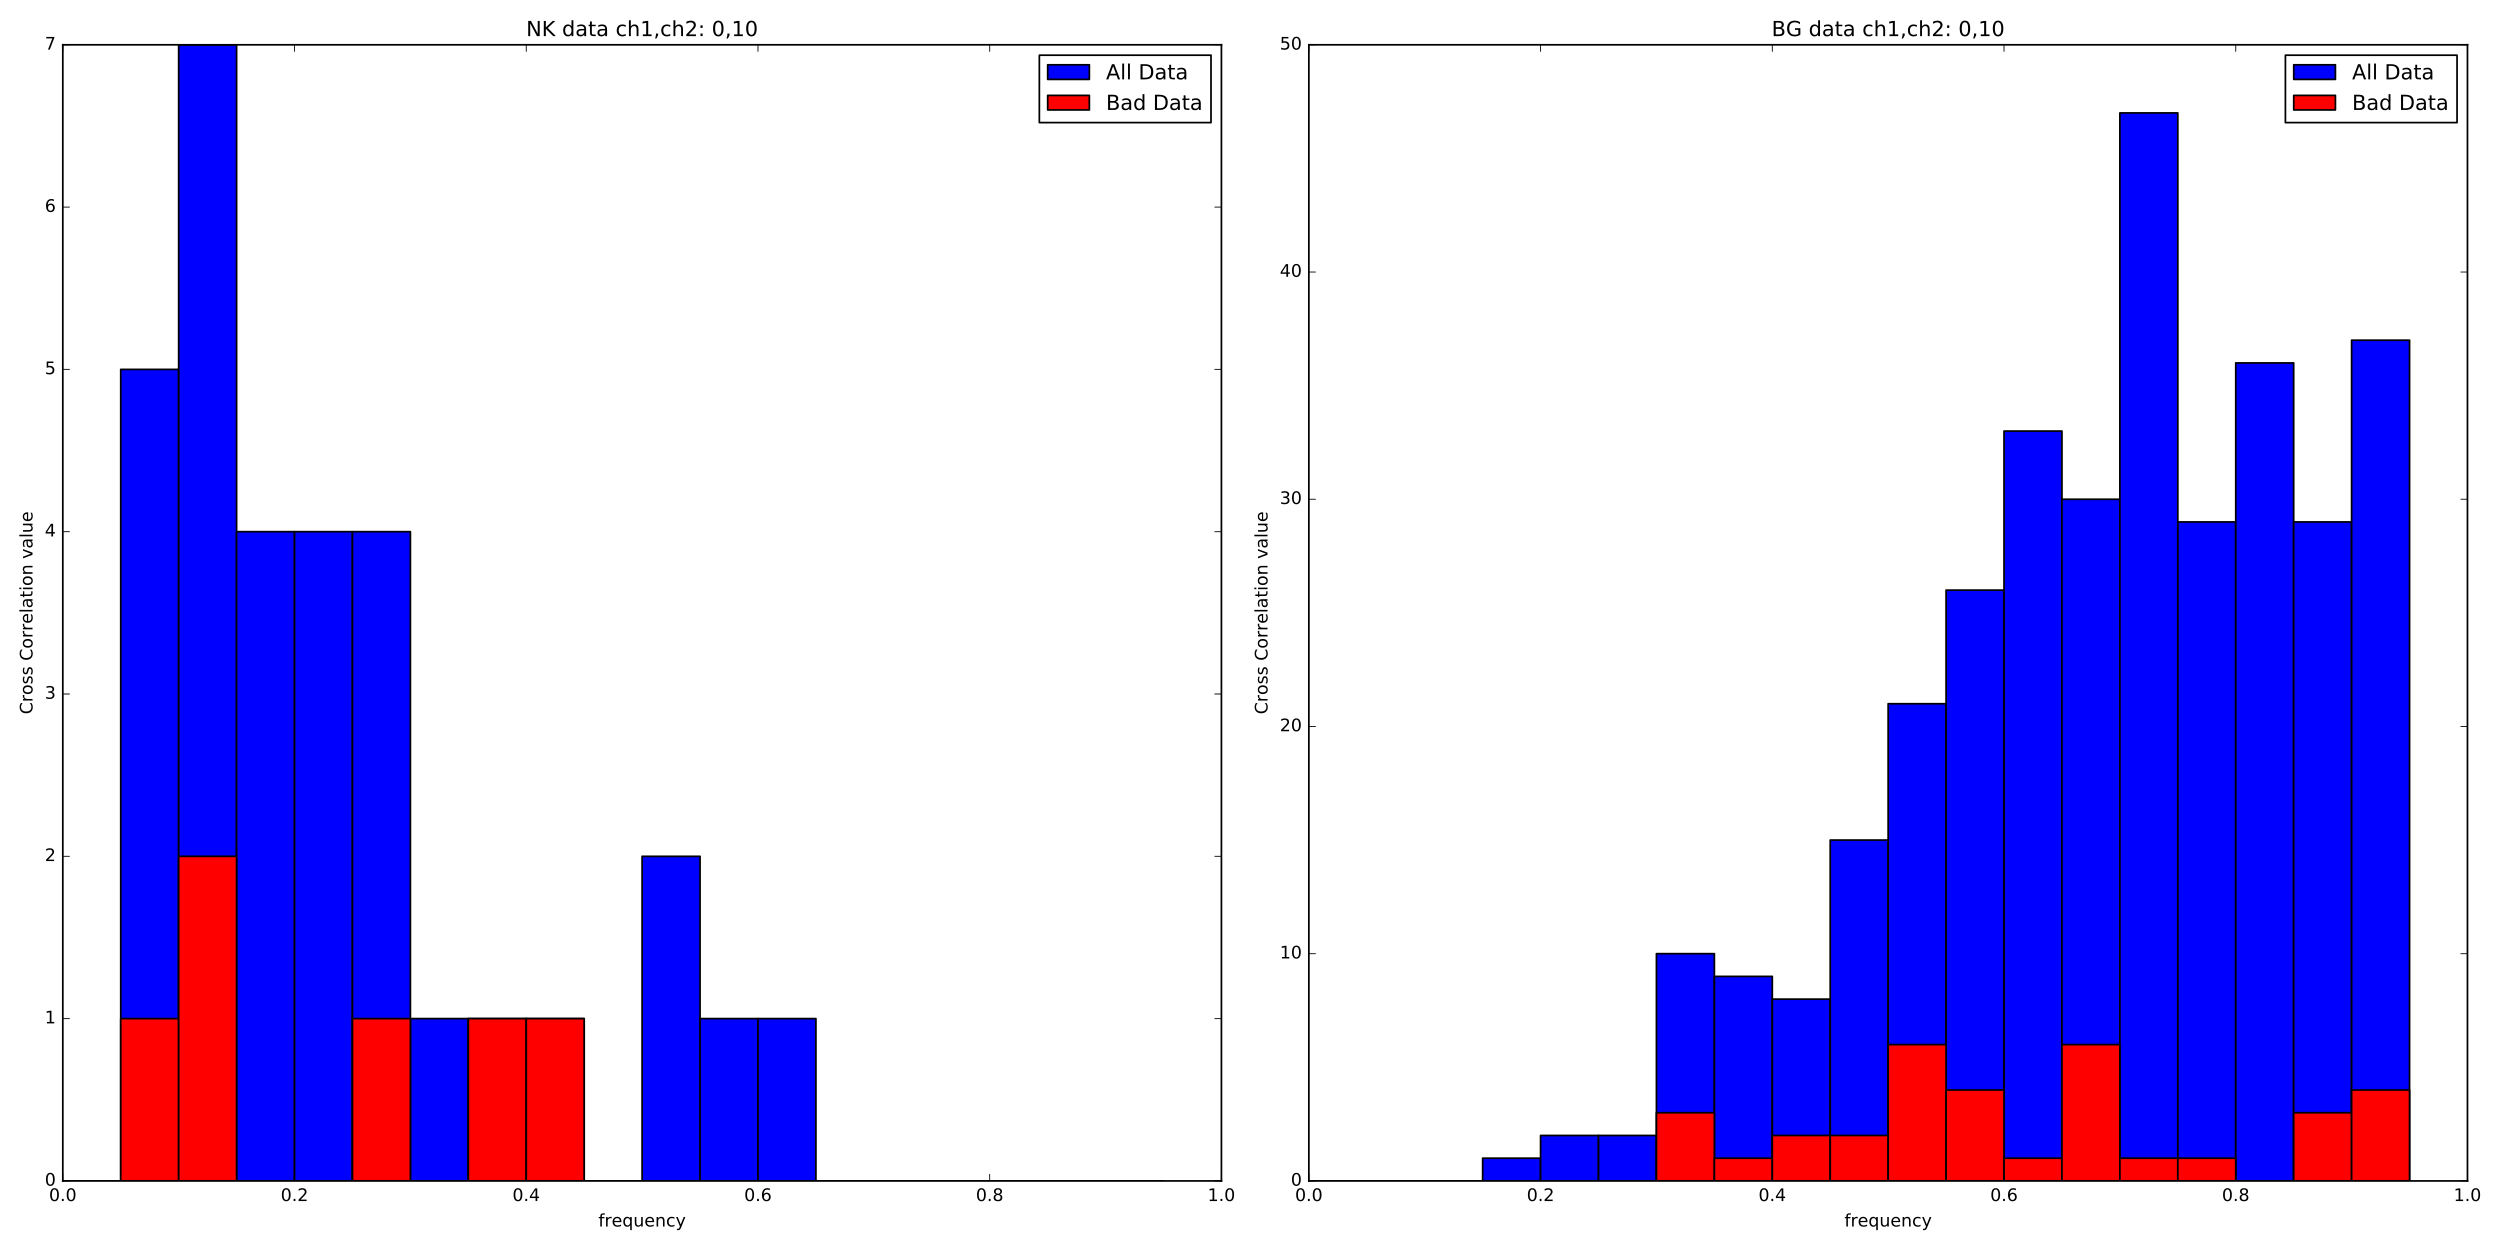 <?xml version="1.0" encoding="utf-8" standalone="no"?>
<!DOCTYPE svg PUBLIC "-//W3C//DTD SVG 1.1//EN"
  "http://www.w3.org/Graphics/SVG/1.1/DTD/svg11.dtd">
<!-- Created with matplotlib (http://matplotlib.org/) -->
<svg height="720pt" version="1.1" viewBox="0 0 1440 720" width="1440pt" xmlns="http://www.w3.org/2000/svg" xmlns:xlink="http://www.w3.org/1999/xlink">
 <defs>
  <style type="text/css">
*{stroke-linecap:butt;stroke-linejoin:round;stroke-miterlimit:100000;}
  </style>
 </defs>
 <g id="figure_1">
  <g id="patch_1">
   <path d="M 0 720 
L 1440 720 
L 1440 0 
L 0 0 
z
" style="fill:#ffffff;"/>
  </g>
  <g id="axes_1">
   <g id="patch_2">
    <path d="M 36.175 680.2 
L 703.538 680.2 
L 703.538 25.8 
L 36.175 25.8 
z
" style="fill:#ffffff;"/>
   </g>
   <g id="patch_3">
    <path clip-path="url(#pe48b3e0bc4)" d="M 36.175 680.2 
L 69.543 680.2 
L 69.543 680.2 
L 36.175 680.2 
z
" style="fill:#0000ff;stroke:#000000;stroke-linejoin:miter;"/>
   </g>
   <g id="patch_4">
    <path clip-path="url(#pe48b3e0bc4)" d="M 69.543 680.2 
L 102.911 680.2 
L 102.911 212.771 
L 69.543 212.771 
z
" style="fill:#0000ff;stroke:#000000;stroke-linejoin:miter;"/>
   </g>
   <g id="patch_5">
    <path clip-path="url(#pe48b3e0bc4)" d="M 102.911 680.2 
L 136.279 680.2 
L 136.279 25.8 
L 102.911 25.8 
z
" style="fill:#0000ff;stroke:#000000;stroke-linejoin:miter;"/>
   </g>
   <g id="patch_6">
    <path clip-path="url(#pe48b3e0bc4)" d="M 136.279 680.2 
L 169.648 680.2 
L 169.648 306.257 
L 136.279 306.257 
z
" style="fill:#0000ff;stroke:#000000;stroke-linejoin:miter;"/>
   </g>
   <g id="patch_7">
    <path clip-path="url(#pe48b3e0bc4)" d="M 169.648 680.2 
L 203.016 680.2 
L 203.016 306.257 
L 169.648 306.257 
z
" style="fill:#0000ff;stroke:#000000;stroke-linejoin:miter;"/>
   </g>
   <g id="patch_8">
    <path clip-path="url(#pe48b3e0bc4)" d="M 203.016 680.2 
L 236.384 680.2 
L 236.384 306.257 
L 203.016 306.257 
z
" style="fill:#0000ff;stroke:#000000;stroke-linejoin:miter;"/>
   </g>
   <g id="patch_9">
    <path clip-path="url(#pe48b3e0bc4)" d="M 236.384 680.2 
L 269.752 680.2 
L 269.752 586.714 
L 236.384 586.714 
z
" style="fill:#0000ff;stroke:#000000;stroke-linejoin:miter;"/>
   </g>
   <g id="patch_10">
    <path clip-path="url(#pe48b3e0bc4)" d="M 269.752 680.2 
L 303.12 680.2 
L 303.12 586.714 
L 269.752 586.714 
z
" style="fill:#0000ff;stroke:#000000;stroke-linejoin:miter;"/>
   </g>
   <g id="patch_11">
    <path clip-path="url(#pe48b3e0bc4)" d="M 303.12 680.2 
L 336.488 680.2 
L 336.488 586.714 
L 303.12 586.714 
z
" style="fill:#0000ff;stroke:#000000;stroke-linejoin:miter;"/>
   </g>
   <g id="patch_12">
    <path clip-path="url(#pe48b3e0bc4)" d="M 336.488 680.2 
L 369.856 680.2 
L 369.856 680.2 
L 336.488 680.2 
z
" style="fill:#0000ff;stroke:#000000;stroke-linejoin:miter;"/>
   </g>
   <g id="patch_13">
    <path clip-path="url(#pe48b3e0bc4)" d="M 369.856 680.2 
L 403.224 680.2 
L 403.224 493.229 
L 369.856 493.229 
z
" style="fill:#0000ff;stroke:#000000;stroke-linejoin:miter;"/>
   </g>
   <g id="patch_14">
    <path clip-path="url(#pe48b3e0bc4)" d="M 403.224 680.2 
L 436.592 680.2 
L 436.592 586.714 
L 403.224 586.714 
z
" style="fill:#0000ff;stroke:#000000;stroke-linejoin:miter;"/>
   </g>
   <g id="patch_15">
    <path clip-path="url(#pe48b3e0bc4)" d="M 436.592 680.2 
L 469.961 680.2 
L 469.961 586.714 
L 436.592 586.714 
z
" style="fill:#0000ff;stroke:#000000;stroke-linejoin:miter;"/>
   </g>
   <g id="patch_16">
    <path clip-path="url(#pe48b3e0bc4)" d="M 469.961 680.2 
L 503.329 680.2 
L 503.329 680.2 
L 469.961 680.2 
z
" style="fill:#0000ff;stroke:#000000;stroke-linejoin:miter;"/>
   </g>
   <g id="patch_17">
    <path clip-path="url(#pe48b3e0bc4)" d="M 503.329 680.2 
L 536.697 680.2 
L 536.697 680.2 
L 503.329 680.2 
z
" style="fill:#0000ff;stroke:#000000;stroke-linejoin:miter;"/>
   </g>
   <g id="patch_18">
    <path clip-path="url(#pe48b3e0bc4)" d="M 536.697 680.2 
L 570.065 680.2 
L 570.065 680.2 
L 536.697 680.2 
z
" style="fill:#0000ff;stroke:#000000;stroke-linejoin:miter;"/>
   </g>
   <g id="patch_19">
    <path clip-path="url(#pe48b3e0bc4)" d="M 570.065 680.2 
L 603.433 680.2 
L 603.433 680.2 
L 570.065 680.2 
z
" style="fill:#0000ff;stroke:#000000;stroke-linejoin:miter;"/>
   </g>
   <g id="patch_20">
    <path clip-path="url(#pe48b3e0bc4)" d="M 603.433 680.2 
L 636.801 680.2 
L 636.801 680.2 
L 603.433 680.2 
z
" style="fill:#0000ff;stroke:#000000;stroke-linejoin:miter;"/>
   </g>
   <g id="patch_21">
    <path clip-path="url(#pe48b3e0bc4)" d="M 636.801 680.2 
L 670.169 680.2 
L 670.169 680.2 
L 636.801 680.2 
z
" style="fill:#0000ff;stroke:#000000;stroke-linejoin:miter;"/>
   </g>
   <g id="patch_22">
    <path clip-path="url(#pe48b3e0bc4)" d="M 36.175 680.2 
L 69.543 680.2 
L 69.543 680.2 
L 36.175 680.2 
z
" style="fill:#ff0000;stroke:#000000;stroke-linejoin:miter;"/>
   </g>
   <g id="patch_23">
    <path clip-path="url(#pe48b3e0bc4)" d="M 69.543 680.2 
L 102.911 680.2 
L 102.911 586.714 
L 69.543 586.714 
z
" style="fill:#ff0000;stroke:#000000;stroke-linejoin:miter;"/>
   </g>
   <g id="patch_24">
    <path clip-path="url(#pe48b3e0bc4)" d="M 102.911 680.2 
L 136.279 680.2 
L 136.279 493.229 
L 102.911 493.229 
z
" style="fill:#ff0000;stroke:#000000;stroke-linejoin:miter;"/>
   </g>
   <g id="patch_25">
    <path clip-path="url(#pe48b3e0bc4)" d="M 136.279 680.2 
L 169.648 680.2 
L 169.648 680.2 
L 136.279 680.2 
z
" style="fill:#ff0000;stroke:#000000;stroke-linejoin:miter;"/>
   </g>
   <g id="patch_26">
    <path clip-path="url(#pe48b3e0bc4)" d="M 169.648 680.2 
L 203.016 680.2 
L 203.016 680.2 
L 169.648 680.2 
z
" style="fill:#ff0000;stroke:#000000;stroke-linejoin:miter;"/>
   </g>
   <g id="patch_27">
    <path clip-path="url(#pe48b3e0bc4)" d="M 203.016 680.2 
L 236.384 680.2 
L 236.384 586.714 
L 203.016 586.714 
z
" style="fill:#ff0000;stroke:#000000;stroke-linejoin:miter;"/>
   </g>
   <g id="patch_28">
    <path clip-path="url(#pe48b3e0bc4)" d="M 236.384 680.2 
L 269.752 680.2 
L 269.752 680.2 
L 236.384 680.2 
z
" style="fill:#ff0000;stroke:#000000;stroke-linejoin:miter;"/>
   </g>
   <g id="patch_29">
    <path clip-path="url(#pe48b3e0bc4)" d="M 269.752 680.2 
L 303.12 680.2 
L 303.12 586.714 
L 269.752 586.714 
z
" style="fill:#ff0000;stroke:#000000;stroke-linejoin:miter;"/>
   </g>
   <g id="patch_30">
    <path clip-path="url(#pe48b3e0bc4)" d="M 303.12 680.2 
L 336.488 680.2 
L 336.488 586.714 
L 303.12 586.714 
z
" style="fill:#ff0000;stroke:#000000;stroke-linejoin:miter;"/>
   </g>
   <g id="patch_31">
    <path clip-path="url(#pe48b3e0bc4)" d="M 336.488 680.2 
L 369.856 680.2 
L 369.856 680.2 
L 336.488 680.2 
z
" style="fill:#ff0000;stroke:#000000;stroke-linejoin:miter;"/>
   </g>
   <g id="patch_32">
    <path clip-path="url(#pe48b3e0bc4)" d="M 369.856 680.2 
L 403.224 680.2 
L 403.224 680.2 
L 369.856 680.2 
z
" style="fill:#ff0000;stroke:#000000;stroke-linejoin:miter;"/>
   </g>
   <g id="patch_33">
    <path clip-path="url(#pe48b3e0bc4)" d="M 403.224 680.2 
L 436.592 680.2 
L 436.592 680.2 
L 403.224 680.2 
z
" style="fill:#ff0000;stroke:#000000;stroke-linejoin:miter;"/>
   </g>
   <g id="patch_34">
    <path clip-path="url(#pe48b3e0bc4)" d="M 436.592 680.2 
L 469.961 680.2 
L 469.961 680.2 
L 436.592 680.2 
z
" style="fill:#ff0000;stroke:#000000;stroke-linejoin:miter;"/>
   </g>
   <g id="patch_35">
    <path clip-path="url(#pe48b3e0bc4)" d="M 469.961 680.2 
L 503.329 680.2 
L 503.329 680.2 
L 469.961 680.2 
z
" style="fill:#ff0000;stroke:#000000;stroke-linejoin:miter;"/>
   </g>
   <g id="patch_36">
    <path clip-path="url(#pe48b3e0bc4)" d="M 503.329 680.2 
L 536.697 680.2 
L 536.697 680.2 
L 503.329 680.2 
z
" style="fill:#ff0000;stroke:#000000;stroke-linejoin:miter;"/>
   </g>
   <g id="patch_37">
    <path clip-path="url(#pe48b3e0bc4)" d="M 536.697 680.2 
L 570.065 680.2 
L 570.065 680.2 
L 536.697 680.2 
z
" style="fill:#ff0000;stroke:#000000;stroke-linejoin:miter;"/>
   </g>
   <g id="patch_38">
    <path clip-path="url(#pe48b3e0bc4)" d="M 570.065 680.2 
L 603.433 680.2 
L 603.433 680.2 
L 570.065 680.2 
z
" style="fill:#ff0000;stroke:#000000;stroke-linejoin:miter;"/>
   </g>
   <g id="patch_39">
    <path clip-path="url(#pe48b3e0bc4)" d="M 603.433 680.2 
L 636.801 680.2 
L 636.801 680.2 
L 603.433 680.2 
z
" style="fill:#ff0000;stroke:#000000;stroke-linejoin:miter;"/>
   </g>
   <g id="patch_40">
    <path clip-path="url(#pe48b3e0bc4)" d="M 636.801 680.2 
L 670.169 680.2 
L 670.169 680.2 
L 636.801 680.2 
z
" style="fill:#ff0000;stroke:#000000;stroke-linejoin:miter;"/>
   </g>
   <g id="patch_41">
    <path d="M 36.175 25.8 
L 703.538 25.8 
" style="fill:none;stroke:#000000;stroke-linecap:square;stroke-linejoin:miter;"/>
   </g>
   <g id="patch_42">
    <path d="M 703.538 680.2 
L 703.538 25.8 
" style="fill:none;stroke:#000000;stroke-linecap:square;stroke-linejoin:miter;"/>
   </g>
   <g id="patch_43">
    <path d="M 36.175 680.2 
L 703.538 680.2 
" style="fill:none;stroke:#000000;stroke-linecap:square;stroke-linejoin:miter;"/>
   </g>
   <g id="patch_44">
    <path d="M 36.175 680.2 
L 36.175 25.8 
" style="fill:none;stroke:#000000;stroke-linecap:square;stroke-linejoin:miter;"/>
   </g>
   <g id="matplotlib.axis_1">
    <g id="xtick_1">
     <g id="line2d_1">
      <defs>
       <path d="M 0 0 
L 0 -4 
" id="med66ab2742" style="stroke:#000000;stroke-width:0.5;"/>
      </defs>
      <g>
       <use style="stroke:#000000;stroke-width:0.5;" x="36.175" xlink:href="#med66ab2742" y="680.2"/>
      </g>
     </g>
     <g id="line2d_2">
      <defs>
       <path d="M 0 0 
L 0 4 
" id="mf9e783c713" style="stroke:#000000;stroke-width:0.5;"/>
      </defs>
      <g>
       <use style="stroke:#000000;stroke-width:0.5;" x="36.175" xlink:href="#mf9e783c713" y="25.8"/>
      </g>
     </g>
     <g id="text_1">
      <!-- 0.0 -->
      <defs>
       <path d="M 31.781 66.406 
Q 24.172 66.406 20.328 58.906 
Q 16.5 51.422 16.5 36.375 
Q 16.5 21.391 20.328 13.891 
Q 24.172 6.391 31.781 6.391 
Q 39.453 6.391 43.281 13.891 
Q 47.125 21.391 47.125 36.375 
Q 47.125 51.422 43.281 58.906 
Q 39.453 66.406 31.781 66.406 
M 31.781 74.219 
Q 44.047 74.219 50.516 64.516 
Q 56.984 54.828 56.984 36.375 
Q 56.984 17.969 50.516 8.266 
Q 44.047 -1.422 31.781 -1.422 
Q 19.531 -1.422 13.062 8.266 
Q 6.594 17.969 6.594 36.375 
Q 6.594 54.828 13.062 64.516 
Q 19.531 74.219 31.781 74.219 
" id="BitstreamVeraSans-Roman-30"/>
       <path d="M 10.688 12.406 
L 21 12.406 
L 21 0 
L 10.688 0 
z
" id="BitstreamVeraSans-Roman-2e"/>
      </defs>
      <g transform="translate(28.223 691.798)scale(0.1 -0.1)">
       <use xlink:href="#BitstreamVeraSans-Roman-30"/>
       <use x="63.623" xlink:href="#BitstreamVeraSans-Roman-2e"/>
       <use x="95.41" xlink:href="#BitstreamVeraSans-Roman-30"/>
      </g>
     </g>
    </g>
    <g id="xtick_2">
     <g id="line2d_3">
      <g>
       <use style="stroke:#000000;stroke-width:0.5;" x="169.648" xlink:href="#med66ab2742" y="680.2"/>
      </g>
     </g>
     <g id="line2d_4">
      <g>
       <use style="stroke:#000000;stroke-width:0.5;" x="169.648" xlink:href="#mf9e783c713" y="25.8"/>
      </g>
     </g>
     <g id="text_2">
      <!-- 0.2 -->
      <defs>
       <path d="M 19.188 8.297 
L 53.609 8.297 
L 53.609 0 
L 7.328 0 
L 7.328 8.297 
Q 12.938 14.109 22.625 23.891 
Q 32.328 33.688 34.812 36.531 
Q 39.547 41.844 41.422 45.531 
Q 43.312 49.219 43.312 52.781 
Q 43.312 58.594 39.234 62.25 
Q 35.156 65.922 28.609 65.922 
Q 23.969 65.922 18.812 64.312 
Q 13.672 62.703 7.812 59.422 
L 7.812 69.391 
Q 13.766 71.781 18.938 73 
Q 24.125 74.219 28.422 74.219 
Q 39.75 74.219 46.484 68.547 
Q 53.219 62.891 53.219 53.422 
Q 53.219 48.922 51.531 44.891 
Q 49.859 40.875 45.406 35.406 
Q 44.188 33.984 37.641 27.219 
Q 31.109 20.453 19.188 8.297 
" id="BitstreamVeraSans-Roman-32"/>
      </defs>
      <g transform="translate(161.696 691.798)scale(0.1 -0.1)">
       <use xlink:href="#BitstreamVeraSans-Roman-30"/>
       <use x="63.623" xlink:href="#BitstreamVeraSans-Roman-2e"/>
       <use x="95.41" xlink:href="#BitstreamVeraSans-Roman-32"/>
      </g>
     </g>
    </g>
    <g id="xtick_3">
     <g id="line2d_5">
      <g>
       <use style="stroke:#000000;stroke-width:0.5;" x="303.12" xlink:href="#med66ab2742" y="680.2"/>
      </g>
     </g>
     <g id="line2d_6">
      <g>
       <use style="stroke:#000000;stroke-width:0.5;" x="303.12" xlink:href="#mf9e783c713" y="25.8"/>
      </g>
     </g>
     <g id="text_3">
      <!-- 0.4 -->
      <defs>
       <path d="M 37.797 64.312 
L 12.891 25.391 
L 37.797 25.391 
z
M 35.203 72.906 
L 47.609 72.906 
L 47.609 25.391 
L 58.016 25.391 
L 58.016 17.188 
L 47.609 17.188 
L 47.609 0 
L 37.797 0 
L 37.797 17.188 
L 4.891 17.188 
L 4.891 26.703 
z
" id="BitstreamVeraSans-Roman-34"/>
      </defs>
      <g transform="translate(295.168 691.798)scale(0.1 -0.1)">
       <use xlink:href="#BitstreamVeraSans-Roman-30"/>
       <use x="63.623" xlink:href="#BitstreamVeraSans-Roman-2e"/>
       <use x="95.41" xlink:href="#BitstreamVeraSans-Roman-34"/>
      </g>
     </g>
    </g>
    <g id="xtick_4">
     <g id="line2d_7">
      <g>
       <use style="stroke:#000000;stroke-width:0.5;" x="436.592" xlink:href="#med66ab2742" y="680.2"/>
      </g>
     </g>
     <g id="line2d_8">
      <g>
       <use style="stroke:#000000;stroke-width:0.5;" x="436.592" xlink:href="#mf9e783c713" y="25.8"/>
      </g>
     </g>
     <g id="text_4">
      <!-- 0.6 -->
      <defs>
       <path d="M 33.016 40.375 
Q 26.375 40.375 22.484 35.828 
Q 18.609 31.297 18.609 23.391 
Q 18.609 15.531 22.484 10.953 
Q 26.375 6.391 33.016 6.391 
Q 39.656 6.391 43.531 10.953 
Q 47.406 15.531 47.406 23.391 
Q 47.406 31.297 43.531 35.828 
Q 39.656 40.375 33.016 40.375 
M 52.594 71.297 
L 52.594 62.312 
Q 48.875 64.062 45.094 64.984 
Q 41.312 65.922 37.594 65.922 
Q 27.828 65.922 22.672 59.328 
Q 17.531 52.734 16.797 39.406 
Q 19.672 43.656 24.016 45.922 
Q 28.375 48.188 33.594 48.188 
Q 44.578 48.188 50.953 41.516 
Q 57.328 34.859 57.328 23.391 
Q 57.328 12.156 50.688 5.359 
Q 44.047 -1.422 33.016 -1.422 
Q 20.359 -1.422 13.672 8.266 
Q 6.984 17.969 6.984 36.375 
Q 6.984 53.656 15.188 63.938 
Q 23.391 74.219 37.203 74.219 
Q 40.922 74.219 44.703 73.484 
Q 48.484 72.75 52.594 71.297 
" id="BitstreamVeraSans-Roman-36"/>
      </defs>
      <g transform="translate(428.641 691.798)scale(0.1 -0.1)">
       <use xlink:href="#BitstreamVeraSans-Roman-30"/>
       <use x="63.623" xlink:href="#BitstreamVeraSans-Roman-2e"/>
       <use x="95.41" xlink:href="#BitstreamVeraSans-Roman-36"/>
      </g>
     </g>
    </g>
    <g id="xtick_5">
     <g id="line2d_9">
      <g>
       <use style="stroke:#000000;stroke-width:0.5;" x="570.065" xlink:href="#med66ab2742" y="680.2"/>
      </g>
     </g>
     <g id="line2d_10">
      <g>
       <use style="stroke:#000000;stroke-width:0.5;" x="570.065" xlink:href="#mf9e783c713" y="25.8"/>
      </g>
     </g>
     <g id="text_5">
      <!-- 0.8 -->
      <defs>
       <path d="M 31.781 34.625 
Q 24.75 34.625 20.719 30.859 
Q 16.703 27.094 16.703 20.516 
Q 16.703 13.922 20.719 10.156 
Q 24.75 6.391 31.781 6.391 
Q 38.812 6.391 42.859 10.172 
Q 46.922 13.969 46.922 20.516 
Q 46.922 27.094 42.891 30.859 
Q 38.875 34.625 31.781 34.625 
M 21.922 38.812 
Q 15.578 40.375 12.031 44.719 
Q 8.5 49.078 8.5 55.328 
Q 8.5 64.062 14.719 69.141 
Q 20.953 74.219 31.781 74.219 
Q 42.672 74.219 48.875 69.141 
Q 55.078 64.062 55.078 55.328 
Q 55.078 49.078 51.531 44.719 
Q 48 40.375 41.703 38.812 
Q 48.828 37.156 52.797 32.312 
Q 56.781 27.484 56.781 20.516 
Q 56.781 9.906 50.312 4.234 
Q 43.844 -1.422 31.781 -1.422 
Q 19.734 -1.422 13.25 4.234 
Q 6.781 9.906 6.781 20.516 
Q 6.781 27.484 10.781 32.312 
Q 14.797 37.156 21.922 38.812 
M 18.312 54.391 
Q 18.312 48.734 21.844 45.562 
Q 25.391 42.391 31.781 42.391 
Q 38.141 42.391 41.719 45.562 
Q 45.312 48.734 45.312 54.391 
Q 45.312 60.062 41.719 63.234 
Q 38.141 66.406 31.781 66.406 
Q 25.391 66.406 21.844 63.234 
Q 18.312 60.062 18.312 54.391 
" id="BitstreamVeraSans-Roman-38"/>
      </defs>
      <g transform="translate(562.113 691.798)scale(0.1 -0.1)">
       <use xlink:href="#BitstreamVeraSans-Roman-30"/>
       <use x="63.623" xlink:href="#BitstreamVeraSans-Roman-2e"/>
       <use x="95.41" xlink:href="#BitstreamVeraSans-Roman-38"/>
      </g>
     </g>
    </g>
    <g id="xtick_6">
     <g id="line2d_11">
      <g>
       <use style="stroke:#000000;stroke-width:0.5;" x="703.538" xlink:href="#med66ab2742" y="680.2"/>
      </g>
     </g>
     <g id="line2d_12">
      <g>
       <use style="stroke:#000000;stroke-width:0.5;" x="703.538" xlink:href="#mf9e783c713" y="25.8"/>
      </g>
     </g>
     <g id="text_6">
      <!-- 1.0 -->
      <defs>
       <path d="M 12.406 8.297 
L 28.516 8.297 
L 28.516 63.922 
L 10.984 60.406 
L 10.984 69.391 
L 28.422 72.906 
L 38.281 72.906 
L 38.281 8.297 
L 54.391 8.297 
L 54.391 0 
L 12.406 0 
z
" id="BitstreamVeraSans-Roman-31"/>
      </defs>
      <g transform="translate(695.586 691.798)scale(0.1 -0.1)">
       <use xlink:href="#BitstreamVeraSans-Roman-31"/>
       <use x="63.623" xlink:href="#BitstreamVeraSans-Roman-2e"/>
       <use x="95.41" xlink:href="#BitstreamVeraSans-Roman-30"/>
      </g>
     </g>
    </g>
    <g id="text_7">
     <!-- frequency -->
     <defs>
      <path d="M 37.109 75.984 
L 37.109 68.5 
L 28.516 68.5 
Q 23.688 68.5 21.797 66.547 
Q 19.922 64.594 19.922 59.516 
L 19.922 54.688 
L 34.719 54.688 
L 34.719 47.703 
L 19.922 47.703 
L 19.922 0 
L 10.891 0 
L 10.891 47.703 
L 2.297 47.703 
L 2.297 54.688 
L 10.891 54.688 
L 10.891 58.5 
Q 10.891 67.625 15.141 71.797 
Q 19.391 75.984 28.609 75.984 
z
" id="BitstreamVeraSans-Roman-66"/>
      <path d="M 54.891 33.016 
L 54.891 0 
L 45.906 0 
L 45.906 32.719 
Q 45.906 40.484 42.875 44.328 
Q 39.844 48.188 33.797 48.188 
Q 26.516 48.188 22.312 43.547 
Q 18.109 38.922 18.109 30.906 
L 18.109 0 
L 9.078 0 
L 9.078 54.688 
L 18.109 54.688 
L 18.109 46.188 
Q 21.344 51.125 25.703 53.562 
Q 30.078 56 35.797 56 
Q 45.219 56 50.047 50.172 
Q 54.891 44.344 54.891 33.016 
" id="BitstreamVeraSans-Roman-6e"/>
      <path d="M 32.172 -5.078 
Q 28.375 -14.844 24.75 -17.812 
Q 21.141 -20.797 15.094 -20.797 
L 7.906 -20.797 
L 7.906 -13.281 
L 13.188 -13.281 
Q 16.891 -13.281 18.938 -11.516 
Q 21 -9.766 23.484 -3.219 
L 25.094 0.875 
L 2.984 54.688 
L 12.5 54.688 
L 29.594 11.922 
L 46.688 54.688 
L 56.203 54.688 
z
" id="BitstreamVeraSans-Roman-79"/>
      <path d="M 56.203 29.594 
L 56.203 25.203 
L 14.891 25.203 
Q 15.484 15.922 20.484 11.062 
Q 25.484 6.203 34.422 6.203 
Q 39.594 6.203 44.453 7.469 
Q 49.312 8.734 54.109 11.281 
L 54.109 2.781 
Q 49.266 0.734 44.188 -0.344 
Q 39.109 -1.422 33.891 -1.422 
Q 20.797 -1.422 13.156 6.188 
Q 5.516 13.812 5.516 26.812 
Q 5.516 40.234 12.766 48.109 
Q 20.016 56 32.328 56 
Q 43.359 56 49.781 48.891 
Q 56.203 41.797 56.203 29.594 
M 47.219 32.234 
Q 47.125 39.594 43.094 43.984 
Q 39.062 48.391 32.422 48.391 
Q 24.906 48.391 20.391 44.141 
Q 15.875 39.891 15.188 32.172 
z
" id="BitstreamVeraSans-Roman-65"/>
      <path d="M 8.5 21.578 
L 8.5 54.688 
L 17.484 54.688 
L 17.484 21.922 
Q 17.484 14.156 20.5 10.266 
Q 23.531 6.391 29.594 6.391 
Q 36.859 6.391 41.078 11.031 
Q 45.312 15.672 45.312 23.688 
L 45.312 54.688 
L 54.297 54.688 
L 54.297 0 
L 45.312 0 
L 45.312 8.406 
Q 42.047 3.422 37.719 1 
Q 33.406 -1.422 27.688 -1.422 
Q 18.266 -1.422 13.375 4.438 
Q 8.5 10.297 8.5 21.578 
" id="BitstreamVeraSans-Roman-75"/>
      <path d="M 41.109 46.297 
Q 39.594 47.172 37.812 47.578 
Q 36.031 48 33.891 48 
Q 26.266 48 22.188 43.047 
Q 18.109 38.094 18.109 28.812 
L 18.109 0 
L 9.078 0 
L 9.078 54.688 
L 18.109 54.688 
L 18.109 46.188 
Q 20.953 51.172 25.484 53.578 
Q 30.031 56 36.531 56 
Q 37.453 56 38.578 55.875 
Q 39.703 55.766 41.062 55.516 
z
" id="BitstreamVeraSans-Roman-72"/>
      <path d="M 48.781 52.594 
L 48.781 44.188 
Q 44.969 46.297 41.141 47.344 
Q 37.312 48.391 33.406 48.391 
Q 24.656 48.391 19.812 42.844 
Q 14.984 37.312 14.984 27.297 
Q 14.984 17.281 19.812 11.734 
Q 24.656 6.203 33.406 6.203 
Q 37.312 6.203 41.141 7.25 
Q 44.969 8.297 48.781 10.406 
L 48.781 2.094 
Q 45.016 0.344 40.984 -0.531 
Q 36.969 -1.422 32.422 -1.422 
Q 20.062 -1.422 12.781 6.344 
Q 5.516 14.109 5.516 27.297 
Q 5.516 40.672 12.859 48.328 
Q 20.219 56 33.016 56 
Q 37.156 56 41.109 55.141 
Q 45.062 54.297 48.781 52.594 
" id="BitstreamVeraSans-Roman-63"/>
      <path d="M 14.797 27.297 
Q 14.797 17.391 18.875 11.75 
Q 22.953 6.109 30.078 6.109 
Q 37.203 6.109 41.297 11.75 
Q 45.406 17.391 45.406 27.297 
Q 45.406 37.203 41.297 42.844 
Q 37.203 48.484 30.078 48.484 
Q 22.953 48.484 18.875 42.844 
Q 14.797 37.203 14.797 27.297 
M 45.406 8.203 
Q 42.578 3.328 38.25 0.953 
Q 33.938 -1.422 27.875 -1.422 
Q 17.969 -1.422 11.734 6.484 
Q 5.516 14.406 5.516 27.297 
Q 5.516 40.188 11.734 48.094 
Q 17.969 56 27.875 56 
Q 33.938 56 38.25 53.625 
Q 42.578 51.266 45.406 46.391 
L 45.406 54.688 
L 54.391 54.688 
L 54.391 -20.797 
L 45.406 -20.797 
z
" id="BitstreamVeraSans-Roman-71"/>
     </defs>
     <g transform="translate(344.669 706.477)scale(0.1 -0.1)">
      <use xlink:href="#BitstreamVeraSans-Roman-66"/>
      <use x="35.205" xlink:href="#BitstreamVeraSans-Roman-72"/>
      <use x="76.287" xlink:href="#BitstreamVeraSans-Roman-65"/>
      <use x="137.811" xlink:href="#BitstreamVeraSans-Roman-71"/>
      <use x="201.287" xlink:href="#BitstreamVeraSans-Roman-75"/>
      <use x="264.666" xlink:href="#BitstreamVeraSans-Roman-65"/>
      <use x="326.189" xlink:href="#BitstreamVeraSans-Roman-6e"/>
      <use x="389.568" xlink:href="#BitstreamVeraSans-Roman-63"/>
      <use x="444.549" xlink:href="#BitstreamVeraSans-Roman-79"/>
     </g>
    </g>
   </g>
   <g id="matplotlib.axis_2">
    <g id="ytick_1">
     <g id="line2d_13">
      <defs>
       <path d="M 0 0 
L 4 0 
" id="m43a699b259" style="stroke:#000000;stroke-width:0.5;"/>
      </defs>
      <g>
       <use style="stroke:#000000;stroke-width:0.5;" x="36.175" xlink:href="#m43a699b259" y="680.2"/>
      </g>
     </g>
     <g id="line2d_14">
      <defs>
       <path d="M 0 0 
L -4 0 
" id="mca160d3926" style="stroke:#000000;stroke-width:0.5;"/>
      </defs>
      <g>
       <use style="stroke:#000000;stroke-width:0.5;" x="703.538" xlink:href="#mca160d3926" y="680.2"/>
      </g>
     </g>
     <g id="text_8">
      <!-- 0 -->
      <g transform="translate(25.812 682.959)scale(0.1 -0.1)">
       <use xlink:href="#BitstreamVeraSans-Roman-30"/>
      </g>
     </g>
    </g>
    <g id="ytick_2">
     <g id="line2d_15">
      <g>
       <use style="stroke:#000000;stroke-width:0.5;" x="36.175" xlink:href="#m43a699b259" y="586.714"/>
      </g>
     </g>
     <g id="line2d_16">
      <g>
       <use style="stroke:#000000;stroke-width:0.5;" x="703.538" xlink:href="#mca160d3926" y="586.714"/>
      </g>
     </g>
     <g id="text_9">
      <!-- 1 -->
      <g transform="translate(25.812 589.474)scale(0.1 -0.1)">
       <use xlink:href="#BitstreamVeraSans-Roman-31"/>
      </g>
     </g>
    </g>
    <g id="ytick_3">
     <g id="line2d_17">
      <g>
       <use style="stroke:#000000;stroke-width:0.5;" x="36.175" xlink:href="#m43a699b259" y="493.229"/>
      </g>
     </g>
     <g id="line2d_18">
      <g>
       <use style="stroke:#000000;stroke-width:0.5;" x="703.538" xlink:href="#mca160d3926" y="493.229"/>
      </g>
     </g>
     <g id="text_10">
      <!-- 2 -->
      <g transform="translate(25.812 495.988)scale(0.1 -0.1)">
       <use xlink:href="#BitstreamVeraSans-Roman-32"/>
      </g>
     </g>
    </g>
    <g id="ytick_4">
     <g id="line2d_19">
      <g>
       <use style="stroke:#000000;stroke-width:0.5;" x="36.175" xlink:href="#m43a699b259" y="399.743"/>
      </g>
     </g>
     <g id="line2d_20">
      <g>
       <use style="stroke:#000000;stroke-width:0.5;" x="703.538" xlink:href="#mca160d3926" y="399.743"/>
      </g>
     </g>
     <g id="text_11">
      <!-- 3 -->
      <defs>
       <path d="M 40.578 39.312 
Q 47.656 37.797 51.625 33 
Q 55.609 28.219 55.609 21.188 
Q 55.609 10.406 48.188 4.484 
Q 40.766 -1.422 27.094 -1.422 
Q 22.516 -1.422 17.656 -0.516 
Q 12.797 0.391 7.625 2.203 
L 7.625 11.719 
Q 11.719 9.328 16.594 8.109 
Q 21.484 6.891 26.812 6.891 
Q 36.078 6.891 40.938 10.547 
Q 45.797 14.203 45.797 21.188 
Q 45.797 27.641 41.281 31.266 
Q 36.766 34.906 28.719 34.906 
L 20.219 34.906 
L 20.219 43.016 
L 29.109 43.016 
Q 36.375 43.016 40.234 45.922 
Q 44.094 48.828 44.094 54.297 
Q 44.094 59.906 40.109 62.906 
Q 36.141 65.922 28.719 65.922 
Q 24.656 65.922 20.016 65.031 
Q 15.375 64.156 9.812 62.312 
L 9.812 71.094 
Q 15.438 72.656 20.344 73.438 
Q 25.25 74.219 29.594 74.219 
Q 40.828 74.219 47.359 69.109 
Q 53.906 64.016 53.906 55.328 
Q 53.906 49.266 50.438 45.094 
Q 46.969 40.922 40.578 39.312 
" id="BitstreamVeraSans-Roman-33"/>
      </defs>
      <g transform="translate(25.812 402.502)scale(0.1 -0.1)">
       <use xlink:href="#BitstreamVeraSans-Roman-33"/>
      </g>
     </g>
    </g>
    <g id="ytick_5">
     <g id="line2d_21">
      <g>
       <use style="stroke:#000000;stroke-width:0.5;" x="36.175" xlink:href="#m43a699b259" y="306.257"/>
      </g>
     </g>
     <g id="line2d_22">
      <g>
       <use style="stroke:#000000;stroke-width:0.5;" x="703.538" xlink:href="#mca160d3926" y="306.257"/>
      </g>
     </g>
     <g id="text_12">
      <!-- 4 -->
      <g transform="translate(25.812 309.017)scale(0.1 -0.1)">
       <use xlink:href="#BitstreamVeraSans-Roman-34"/>
      </g>
     </g>
    </g>
    <g id="ytick_6">
     <g id="line2d_23">
      <g>
       <use style="stroke:#000000;stroke-width:0.5;" x="36.175" xlink:href="#m43a699b259" y="212.771"/>
      </g>
     </g>
     <g id="line2d_24">
      <g>
       <use style="stroke:#000000;stroke-width:0.5;" x="703.538" xlink:href="#mca160d3926" y="212.771"/>
      </g>
     </g>
     <g id="text_13">
      <!-- 5 -->
      <defs>
       <path d="M 10.797 72.906 
L 49.516 72.906 
L 49.516 64.594 
L 19.828 64.594 
L 19.828 46.734 
Q 21.969 47.469 24.109 47.828 
Q 26.266 48.188 28.422 48.188 
Q 40.625 48.188 47.75 41.5 
Q 54.891 34.812 54.891 23.391 
Q 54.891 11.625 47.562 5.094 
Q 40.234 -1.422 26.906 -1.422 
Q 22.312 -1.422 17.547 -0.641 
Q 12.797 0.141 7.719 1.703 
L 7.719 11.625 
Q 12.109 9.234 16.797 8.062 
Q 21.484 6.891 26.703 6.891 
Q 35.156 6.891 40.078 11.328 
Q 45.016 15.766 45.016 23.391 
Q 45.016 31 40.078 35.438 
Q 35.156 39.891 26.703 39.891 
Q 22.75 39.891 18.812 39.016 
Q 14.891 38.141 10.797 36.281 
z
" id="BitstreamVeraSans-Roman-35"/>
      </defs>
      <g transform="translate(25.812 215.531)scale(0.1 -0.1)">
       <use xlink:href="#BitstreamVeraSans-Roman-35"/>
      </g>
     </g>
    </g>
    <g id="ytick_7">
     <g id="line2d_25">
      <g>
       <use style="stroke:#000000;stroke-width:0.5;" x="36.175" xlink:href="#m43a699b259" y="119.286"/>
      </g>
     </g>
     <g id="line2d_26">
      <g>
       <use style="stroke:#000000;stroke-width:0.5;" x="703.538" xlink:href="#mca160d3926" y="119.286"/>
      </g>
     </g>
     <g id="text_14">
      <!-- 6 -->
      <g transform="translate(25.812 122.045)scale(0.1 -0.1)">
       <use xlink:href="#BitstreamVeraSans-Roman-36"/>
      </g>
     </g>
    </g>
    <g id="ytick_8">
     <g id="line2d_27">
      <g>
       <use style="stroke:#000000;stroke-width:0.5;" x="36.175" xlink:href="#m43a699b259" y="25.8"/>
      </g>
     </g>
     <g id="line2d_28">
      <g>
       <use style="stroke:#000000;stroke-width:0.5;" x="703.538" xlink:href="#mca160d3926" y="25.8"/>
      </g>
     </g>
     <g id="text_15">
      <!-- 7 -->
      <defs>
       <path d="M 8.203 72.906 
L 55.078 72.906 
L 55.078 68.703 
L 28.609 0 
L 18.312 0 
L 43.219 64.594 
L 8.203 64.594 
z
" id="BitstreamVeraSans-Roman-37"/>
      </defs>
      <g transform="translate(25.812 28.559)scale(0.1 -0.1)">
       <use xlink:href="#BitstreamVeraSans-Roman-37"/>
      </g>
     </g>
    </g>
    <g id="text_16">
     <!-- Cross Correlation value -->
     <defs>
      <path id="BitstreamVeraSans-Roman-20"/>
      <path d="M 30.609 48.391 
Q 23.391 48.391 19.188 42.75 
Q 14.984 37.109 14.984 27.297 
Q 14.984 17.484 19.156 11.844 
Q 23.344 6.203 30.609 6.203 
Q 37.797 6.203 41.984 11.859 
Q 46.188 17.531 46.188 27.297 
Q 46.188 37.016 41.984 42.703 
Q 37.797 48.391 30.609 48.391 
M 30.609 56 
Q 42.328 56 49.016 48.375 
Q 55.719 40.766 55.719 27.297 
Q 55.719 13.875 49.016 6.219 
Q 42.328 -1.422 30.609 -1.422 
Q 18.844 -1.422 12.172 6.219 
Q 5.516 13.875 5.516 27.297 
Q 5.516 40.766 12.172 48.375 
Q 18.844 56 30.609 56 
" id="BitstreamVeraSans-Roman-6f"/>
      <path d="M 9.422 75.984 
L 18.406 75.984 
L 18.406 0 
L 9.422 0 
z
" id="BitstreamVeraSans-Roman-6c"/>
      <path d="M 64.406 67.281 
L 64.406 56.891 
Q 59.422 61.531 53.781 63.812 
Q 48.141 66.109 41.797 66.109 
Q 29.297 66.109 22.656 58.469 
Q 16.016 50.828 16.016 36.375 
Q 16.016 21.969 22.656 14.328 
Q 29.297 6.688 41.797 6.688 
Q 48.141 6.688 53.781 8.984 
Q 59.422 11.281 64.406 15.922 
L 64.406 5.609 
Q 59.234 2.094 53.438 0.328 
Q 47.656 -1.422 41.219 -1.422 
Q 24.656 -1.422 15.125 8.703 
Q 5.609 18.844 5.609 36.375 
Q 5.609 53.953 15.125 64.078 
Q 24.656 74.219 41.219 74.219 
Q 47.75 74.219 53.531 72.484 
Q 59.328 70.75 64.406 67.281 
" id="BitstreamVeraSans-Roman-43"/>
      <path d="M 2.984 54.688 
L 12.5 54.688 
L 29.594 8.797 
L 46.688 54.688 
L 56.203 54.688 
L 35.688 0 
L 23.484 0 
z
" id="BitstreamVeraSans-Roman-76"/>
      <path d="M 9.422 54.688 
L 18.406 54.688 
L 18.406 0 
L 9.422 0 
z
M 9.422 75.984 
L 18.406 75.984 
L 18.406 64.594 
L 9.422 64.594 
z
" id="BitstreamVeraSans-Roman-69"/>
      <path d="M 18.312 70.219 
L 18.312 54.688 
L 36.812 54.688 
L 36.812 47.703 
L 18.312 47.703 
L 18.312 18.016 
Q 18.312 11.328 20.141 9.422 
Q 21.969 7.516 27.594 7.516 
L 36.812 7.516 
L 36.812 0 
L 27.594 0 
Q 17.188 0 13.234 3.875 
Q 9.281 7.766 9.281 18.016 
L 9.281 47.703 
L 2.688 47.703 
L 2.688 54.688 
L 9.281 54.688 
L 9.281 70.219 
z
" id="BitstreamVeraSans-Roman-74"/>
      <path d="M 34.281 27.484 
Q 23.391 27.484 19.188 25 
Q 14.984 22.516 14.984 16.5 
Q 14.984 11.719 18.141 8.906 
Q 21.297 6.109 26.703 6.109 
Q 34.188 6.109 38.703 11.406 
Q 43.219 16.703 43.219 25.484 
L 43.219 27.484 
z
M 52.203 31.203 
L 52.203 0 
L 43.219 0 
L 43.219 8.297 
Q 40.141 3.328 35.547 0.953 
Q 30.953 -1.422 24.312 -1.422 
Q 15.922 -1.422 10.953 3.297 
Q 6 8.016 6 15.922 
Q 6 25.141 12.172 29.828 
Q 18.359 34.516 30.609 34.516 
L 43.219 34.516 
L 43.219 35.406 
Q 43.219 41.609 39.141 45 
Q 35.062 48.391 27.688 48.391 
Q 23 48.391 18.547 47.266 
Q 14.109 46.141 10.016 43.891 
L 10.016 52.203 
Q 14.938 54.109 19.578 55.047 
Q 24.219 56 28.609 56 
Q 40.484 56 46.344 49.844 
Q 52.203 43.703 52.203 31.203 
" id="BitstreamVeraSans-Roman-61"/>
      <path d="M 44.281 53.078 
L 44.281 44.578 
Q 40.484 46.531 36.375 47.5 
Q 32.281 48.484 27.875 48.484 
Q 21.188 48.484 17.844 46.438 
Q 14.5 44.391 14.5 40.281 
Q 14.5 37.156 16.891 35.375 
Q 19.281 33.594 26.516 31.984 
L 29.594 31.297 
Q 39.156 29.25 43.188 25.516 
Q 47.219 21.781 47.219 15.094 
Q 47.219 7.469 41.188 3.016 
Q 35.156 -1.422 24.609 -1.422 
Q 20.219 -1.422 15.453 -0.562 
Q 10.688 0.297 5.422 2 
L 5.422 11.281 
Q 10.406 8.688 15.234 7.391 
Q 20.062 6.109 24.812 6.109 
Q 31.156 6.109 34.562 8.281 
Q 37.984 10.453 37.984 14.406 
Q 37.984 18.062 35.516 20.016 
Q 33.062 21.969 24.703 23.781 
L 21.578 24.516 
Q 13.234 26.266 9.516 29.906 
Q 5.812 33.547 5.812 39.891 
Q 5.812 47.609 11.281 51.797 
Q 16.75 56 26.812 56 
Q 31.781 56 36.172 55.266 
Q 40.578 54.547 44.281 53.078 
" id="BitstreamVeraSans-Roman-73"/>
     </defs>
     <g transform="translate(18.733 411.416)rotate(-90.0)scale(0.1 -0.1)">
      <use xlink:href="#BitstreamVeraSans-Roman-43"/>
      <use x="69.824" xlink:href="#BitstreamVeraSans-Roman-72"/>
      <use x="110.906" xlink:href="#BitstreamVeraSans-Roman-6f"/>
      <use x="172.088" xlink:href="#BitstreamVeraSans-Roman-73"/>
      <use x="224.188" xlink:href="#BitstreamVeraSans-Roman-73"/>
      <use x="276.287" xlink:href="#BitstreamVeraSans-Roman-20"/>
      <use x="308.074" xlink:href="#BitstreamVeraSans-Roman-43"/>
      <use x="377.898" xlink:href="#BitstreamVeraSans-Roman-6f"/>
      <use x="439.08" xlink:href="#BitstreamVeraSans-Roman-72"/>
      <use x="480.178" xlink:href="#BitstreamVeraSans-Roman-72"/>
      <use x="521.26" xlink:href="#BitstreamVeraSans-Roman-65"/>
      <use x="582.783" xlink:href="#BitstreamVeraSans-Roman-6c"/>
      <use x="610.566" xlink:href="#BitstreamVeraSans-Roman-61"/>
      <use x="671.846" xlink:href="#BitstreamVeraSans-Roman-74"/>
      <use x="711.055" xlink:href="#BitstreamVeraSans-Roman-69"/>
      <use x="738.838" xlink:href="#BitstreamVeraSans-Roman-6f"/>
      <use x="800.02" xlink:href="#BitstreamVeraSans-Roman-6e"/>
      <use x="863.398" xlink:href="#BitstreamVeraSans-Roman-20"/>
      <use x="895.186" xlink:href="#BitstreamVeraSans-Roman-76"/>
      <use x="954.365" xlink:href="#BitstreamVeraSans-Roman-61"/>
      <use x="1015.645" xlink:href="#BitstreamVeraSans-Roman-6c"/>
      <use x="1043.428" xlink:href="#BitstreamVeraSans-Roman-75"/>
      <use x="1106.807" xlink:href="#BitstreamVeraSans-Roman-65"/>
     </g>
    </g>
   </g>
   <g id="text_17">
    <!-- NK data ch1,ch2: 0,10 -->
    <defs>
     <path d="M 9.812 72.906 
L 23.094 72.906 
L 55.422 11.922 
L 55.422 72.906 
L 64.984 72.906 
L 64.984 0 
L 51.703 0 
L 19.391 60.984 
L 19.391 0 
L 9.812 0 
z
" id="BitstreamVeraSans-Roman-4e"/>
     <path d="M 9.812 72.906 
L 19.672 72.906 
L 19.672 42.094 
L 52.391 72.906 
L 65.094 72.906 
L 28.906 38.922 
L 67.672 0 
L 54.688 0 
L 19.672 35.109 
L 19.672 0 
L 9.812 0 
z
" id="BitstreamVeraSans-Roman-4b"/>
     <path d="M 11.719 12.406 
L 22.016 12.406 
L 22.016 4 
L 14.016 -11.625 
L 7.719 -11.625 
L 11.719 4 
z
" id="BitstreamVeraSans-Roman-2c"/>
     <path d="M 11.719 12.406 
L 22.016 12.406 
L 22.016 0 
L 11.719 0 
z
M 11.719 51.703 
L 22.016 51.703 
L 22.016 39.312 
L 11.719 39.312 
z
" id="BitstreamVeraSans-Roman-3a"/>
     <path d="M 54.891 33.016 
L 54.891 0 
L 45.906 0 
L 45.906 32.719 
Q 45.906 40.484 42.875 44.328 
Q 39.844 48.188 33.797 48.188 
Q 26.516 48.188 22.312 43.547 
Q 18.109 38.922 18.109 30.906 
L 18.109 0 
L 9.078 0 
L 9.078 75.984 
L 18.109 75.984 
L 18.109 46.188 
Q 21.344 51.125 25.703 53.562 
Q 30.078 56 35.797 56 
Q 45.219 56 50.047 50.172 
Q 54.891 44.344 54.891 33.016 
" id="BitstreamVeraSans-Roman-68"/>
     <path d="M 45.406 46.391 
L 45.406 75.984 
L 54.391 75.984 
L 54.391 0 
L 45.406 0 
L 45.406 8.203 
Q 42.578 3.328 38.25 0.953 
Q 33.938 -1.422 27.875 -1.422 
Q 17.969 -1.422 11.734 6.484 
Q 5.516 14.406 5.516 27.297 
Q 5.516 40.188 11.734 48.094 
Q 17.969 56 27.875 56 
Q 33.938 56 38.25 53.625 
Q 42.578 51.266 45.406 46.391 
M 14.797 27.297 
Q 14.797 17.391 18.875 11.75 
Q 22.953 6.109 30.078 6.109 
Q 37.203 6.109 41.297 11.75 
Q 45.406 17.391 45.406 27.297 
Q 45.406 37.203 41.297 42.844 
Q 37.203 48.484 30.078 48.484 
Q 22.953 48.484 18.875 42.844 
Q 14.797 37.203 14.797 27.297 
" id="BitstreamVeraSans-Roman-64"/>
    </defs>
    <g transform="translate(303.072 20.8)scale(0.12 -0.12)">
     <use xlink:href="#BitstreamVeraSans-Roman-4e"/>
     <use x="74.805" xlink:href="#BitstreamVeraSans-Roman-4b"/>
     <use x="140.381" xlink:href="#BitstreamVeraSans-Roman-20"/>
     <use x="172.168" xlink:href="#BitstreamVeraSans-Roman-64"/>
     <use x="235.645" xlink:href="#BitstreamVeraSans-Roman-61"/>
     <use x="296.924" xlink:href="#BitstreamVeraSans-Roman-74"/>
     <use x="336.133" xlink:href="#BitstreamVeraSans-Roman-61"/>
     <use x="397.412" xlink:href="#BitstreamVeraSans-Roman-20"/>
     <use x="429.199" xlink:href="#BitstreamVeraSans-Roman-63"/>
     <use x="484.18" xlink:href="#BitstreamVeraSans-Roman-68"/>
     <use x="547.559" xlink:href="#BitstreamVeraSans-Roman-31"/>
     <use x="611.182" xlink:href="#BitstreamVeraSans-Roman-2c"/>
     <use x="642.969" xlink:href="#BitstreamVeraSans-Roman-63"/>
     <use x="697.949" xlink:href="#BitstreamVeraSans-Roman-68"/>
     <use x="761.328" xlink:href="#BitstreamVeraSans-Roman-32"/>
     <use x="824.951" xlink:href="#BitstreamVeraSans-Roman-3a"/>
     <use x="858.643" xlink:href="#BitstreamVeraSans-Roman-20"/>
     <use x="890.43" xlink:href="#BitstreamVeraSans-Roman-30"/>
     <use x="954.053" xlink:href="#BitstreamVeraSans-Roman-2c"/>
     <use x="985.84" xlink:href="#BitstreamVeraSans-Roman-31"/>
     <use x="1049.463" xlink:href="#BitstreamVeraSans-Roman-30"/>
    </g>
   </g>
   <g id="legend_1">
    <g id="patch_45">
     <path d="M 598.667 70.627 
L 697.538 70.627 
L 697.538 31.8 
L 598.667 31.8 
z
" style="fill:#ffffff;stroke:#000000;stroke-linejoin:miter;"/>
    </g>
    <g id="patch_46">
     <path d="M 603.467 45.718 
L 627.467 45.718 
L 627.467 37.318 
L 603.467 37.318 
z
" style="fill:#0000ff;stroke:#000000;stroke-linejoin:miter;"/>
    </g>
    <g id="text_18">
     <!-- All Data -->
     <defs>
      <path d="M 19.672 64.797 
L 19.672 8.109 
L 31.594 8.109 
Q 46.688 8.109 53.688 14.938 
Q 60.688 21.781 60.688 36.531 
Q 60.688 51.172 53.688 57.984 
Q 46.688 64.797 31.594 64.797 
z
M 9.812 72.906 
L 30.078 72.906 
Q 51.266 72.906 61.172 64.094 
Q 71.094 55.281 71.094 36.531 
Q 71.094 17.672 61.125 8.828 
Q 51.172 0 30.078 0 
L 9.812 0 
z
" id="BitstreamVeraSans-Roman-44"/>
      <path d="M 34.188 63.188 
L 20.797 26.906 
L 47.609 26.906 
z
M 28.609 72.906 
L 39.797 72.906 
L 67.578 0 
L 57.328 0 
L 50.688 18.703 
L 17.828 18.703 
L 11.188 0 
L 0.781 0 
z
" id="BitstreamVeraSans-Roman-41"/>
     </defs>
     <g transform="translate(637.067 45.718)scale(0.12 -0.12)">
      <use xlink:href="#BitstreamVeraSans-Roman-41"/>
      <use x="68.408" xlink:href="#BitstreamVeraSans-Roman-6c"/>
      <use x="96.191" xlink:href="#BitstreamVeraSans-Roman-6c"/>
      <use x="123.975" xlink:href="#BitstreamVeraSans-Roman-20"/>
      <use x="155.762" xlink:href="#BitstreamVeraSans-Roman-44"/>
      <use x="232.764" xlink:href="#BitstreamVeraSans-Roman-61"/>
      <use x="294.043" xlink:href="#BitstreamVeraSans-Roman-74"/>
      <use x="333.252" xlink:href="#BitstreamVeraSans-Roman-61"/>
     </g>
    </g>
    <g id="patch_47">
     <path d="M 603.467 63.332 
L 627.467 63.332 
L 627.467 54.932 
L 603.467 54.932 
z
" style="fill:#ff0000;stroke:#000000;stroke-linejoin:miter;"/>
    </g>
    <g id="text_19">
     <!-- Bad Data -->
     <defs>
      <path d="M 19.672 34.812 
L 19.672 8.109 
L 35.5 8.109 
Q 43.453 8.109 47.281 11.406 
Q 51.125 14.703 51.125 21.484 
Q 51.125 28.328 47.281 31.562 
Q 43.453 34.812 35.5 34.812 
z
M 19.672 64.797 
L 19.672 42.828 
L 34.281 42.828 
Q 41.5 42.828 45.031 45.531 
Q 48.578 48.25 48.578 53.812 
Q 48.578 59.328 45.031 62.062 
Q 41.5 64.797 34.281 64.797 
z
M 9.812 72.906 
L 35.016 72.906 
Q 46.297 72.906 52.391 68.219 
Q 58.5 63.531 58.5 54.891 
Q 58.5 48.188 55.375 44.234 
Q 52.25 40.281 46.188 39.312 
Q 53.469 37.75 57.5 32.781 
Q 61.531 27.828 61.531 20.406 
Q 61.531 10.641 54.891 5.312 
Q 48.25 0 35.984 0 
L 9.812 0 
z
" id="BitstreamVeraSans-Roman-42"/>
     </defs>
     <g transform="translate(637.067 63.332)scale(0.12 -0.12)">
      <use xlink:href="#BitstreamVeraSans-Roman-42"/>
      <use x="68.604" xlink:href="#BitstreamVeraSans-Roman-61"/>
      <use x="129.883" xlink:href="#BitstreamVeraSans-Roman-64"/>
      <use x="193.359" xlink:href="#BitstreamVeraSans-Roman-20"/>
      <use x="225.146" xlink:href="#BitstreamVeraSans-Roman-44"/>
      <use x="302.148" xlink:href="#BitstreamVeraSans-Roman-61"/>
      <use x="363.428" xlink:href="#BitstreamVeraSans-Roman-74"/>
      <use x="402.637" xlink:href="#BitstreamVeraSans-Roman-61"/>
     </g>
    </g>
   </g>
  </g>
  <g id="axes_2">
   <g id="patch_48">
    <path d="M 753.9 680.2 
L 1421.263 680.2 
L 1421.263 25.8 
L 753.9 25.8 
z
" style="fill:#ffffff;"/>
   </g>
   <g id="patch_49">
    <path clip-path="url(#p341f534663)" d="M 753.9 680.2 
L 787.268 680.2 
L 787.268 680.2 
L 753.9 680.2 
z
" style="fill:#0000ff;stroke:#000000;stroke-linejoin:miter;"/>
   </g>
   <g id="patch_50">
    <path clip-path="url(#p341f534663)" d="M 787.268 680.2 
L 820.636 680.2 
L 820.636 680.2 
L 787.268 680.2 
z
" style="fill:#0000ff;stroke:#000000;stroke-linejoin:miter;"/>
   </g>
   <g id="patch_51">
    <path clip-path="url(#p341f534663)" d="M 820.636 680.2 
L 854.004 680.2 
L 854.004 680.2 
L 820.636 680.2 
z
" style="fill:#0000ff;stroke:#000000;stroke-linejoin:miter;"/>
   </g>
   <g id="patch_52">
    <path clip-path="url(#p341f534663)" d="M 854.004 680.2 
L 887.372 680.2 
L 887.372 667.112 
L 854.004 667.112 
z
" style="fill:#0000ff;stroke:#000000;stroke-linejoin:miter;"/>
   </g>
   <g id="patch_53">
    <path clip-path="url(#p341f534663)" d="M 887.372 680.2 
L 920.741 680.2 
L 920.741 654.024 
L 887.372 654.024 
z
" style="fill:#0000ff;stroke:#000000;stroke-linejoin:miter;"/>
   </g>
   <g id="patch_54">
    <path clip-path="url(#p341f534663)" d="M 920.741 680.2 
L 954.109 680.2 
L 954.109 654.024 
L 920.741 654.024 
z
" style="fill:#0000ff;stroke:#000000;stroke-linejoin:miter;"/>
   </g>
   <g id="patch_55">
    <path clip-path="url(#p341f534663)" d="M 954.109 680.2 
L 987.477 680.2 
L 987.477 549.32 
L 954.109 549.32 
z
" style="fill:#0000ff;stroke:#000000;stroke-linejoin:miter;"/>
   </g>
   <g id="patch_56">
    <path clip-path="url(#p341f534663)" d="M 987.477 680.2 
L 1020.845 680.2 
L 1020.845 562.408 
L 987.477 562.408 
z
" style="fill:#0000ff;stroke:#000000;stroke-linejoin:miter;"/>
   </g>
   <g id="patch_57">
    <path clip-path="url(#p341f534663)" d="M 1020.845 680.2 
L 1054.213 680.2 
L 1054.213 575.496 
L 1020.845 575.496 
z
" style="fill:#0000ff;stroke:#000000;stroke-linejoin:miter;"/>
   </g>
   <g id="patch_58">
    <path clip-path="url(#p341f534663)" d="M 1054.213 680.2 
L 1087.581 680.2 
L 1087.581 483.88 
L 1054.213 483.88 
z
" style="fill:#0000ff;stroke:#000000;stroke-linejoin:miter;"/>
   </g>
   <g id="patch_59">
    <path clip-path="url(#p341f534663)" d="M 1087.581 680.2 
L 1120.949 680.2 
L 1120.949 405.352 
L 1087.581 405.352 
z
" style="fill:#0000ff;stroke:#000000;stroke-linejoin:miter;"/>
   </g>
   <g id="patch_60">
    <path clip-path="url(#p341f534663)" d="M 1120.949 680.2 
L 1154.318 680.2 
L 1154.318 339.912 
L 1120.949 339.912 
z
" style="fill:#0000ff;stroke:#000000;stroke-linejoin:miter;"/>
   </g>
   <g id="patch_61">
    <path clip-path="url(#p341f534663)" d="M 1154.318 680.2 
L 1187.686 680.2 
L 1187.686 248.296 
L 1154.318 248.296 
z
" style="fill:#0000ff;stroke:#000000;stroke-linejoin:miter;"/>
   </g>
   <g id="patch_62">
    <path clip-path="url(#p341f534663)" d="M 1187.686 680.2 
L 1221.054 680.2 
L 1221.054 287.56 
L 1187.686 287.56 
z
" style="fill:#0000ff;stroke:#000000;stroke-linejoin:miter;"/>
   </g>
   <g id="patch_63">
    <path clip-path="url(#p341f534663)" d="M 1221.054 680.2 
L 1254.422 680.2 
L 1254.422 65.064 
L 1221.054 65.064 
z
" style="fill:#0000ff;stroke:#000000;stroke-linejoin:miter;"/>
   </g>
   <g id="patch_64">
    <path clip-path="url(#p341f534663)" d="M 1254.422 680.2 
L 1287.79 680.2 
L 1287.79 300.648 
L 1254.422 300.648 
z
" style="fill:#0000ff;stroke:#000000;stroke-linejoin:miter;"/>
   </g>
   <g id="patch_65">
    <path clip-path="url(#p341f534663)" d="M 1287.79 680.2 
L 1321.158 680.2 
L 1321.158 209.032 
L 1287.79 209.032 
z
" style="fill:#0000ff;stroke:#000000;stroke-linejoin:miter;"/>
   </g>
   <g id="patch_66">
    <path clip-path="url(#p341f534663)" d="M 1321.158 680.2 
L 1354.526 680.2 
L 1354.526 300.648 
L 1321.158 300.648 
z
" style="fill:#0000ff;stroke:#000000;stroke-linejoin:miter;"/>
   </g>
   <g id="patch_67">
    <path clip-path="url(#p341f534663)" d="M 1354.526 680.2 
L 1387.894 680.2 
L 1387.894 195.944 
L 1354.526 195.944 
z
" style="fill:#0000ff;stroke:#000000;stroke-linejoin:miter;"/>
   </g>
   <g id="patch_68">
    <path clip-path="url(#p341f534663)" d="M 753.9 680.2 
L 787.268 680.2 
L 787.268 680.2 
L 753.9 680.2 
z
" style="fill:#ff0000;stroke:#000000;stroke-linejoin:miter;"/>
   </g>
   <g id="patch_69">
    <path clip-path="url(#p341f534663)" d="M 787.268 680.2 
L 820.636 680.2 
L 820.636 680.2 
L 787.268 680.2 
z
" style="fill:#ff0000;stroke:#000000;stroke-linejoin:miter;"/>
   </g>
   <g id="patch_70">
    <path clip-path="url(#p341f534663)" d="M 820.636 680.2 
L 854.004 680.2 
L 854.004 680.2 
L 820.636 680.2 
z
" style="fill:#ff0000;stroke:#000000;stroke-linejoin:miter;"/>
   </g>
   <g id="patch_71">
    <path clip-path="url(#p341f534663)" d="M 854.004 680.2 
L 887.372 680.2 
L 887.372 680.2 
L 854.004 680.2 
z
" style="fill:#ff0000;stroke:#000000;stroke-linejoin:miter;"/>
   </g>
   <g id="patch_72">
    <path clip-path="url(#p341f534663)" d="M 887.372 680.2 
L 920.741 680.2 
L 920.741 680.2 
L 887.372 680.2 
z
" style="fill:#ff0000;stroke:#000000;stroke-linejoin:miter;"/>
   </g>
   <g id="patch_73">
    <path clip-path="url(#p341f534663)" d="M 920.741 680.2 
L 954.109 680.2 
L 954.109 680.2 
L 920.741 680.2 
z
" style="fill:#ff0000;stroke:#000000;stroke-linejoin:miter;"/>
   </g>
   <g id="patch_74">
    <path clip-path="url(#p341f534663)" d="M 954.109 680.2 
L 987.477 680.2 
L 987.477 640.936 
L 954.109 640.936 
z
" style="fill:#ff0000;stroke:#000000;stroke-linejoin:miter;"/>
   </g>
   <g id="patch_75">
    <path clip-path="url(#p341f534663)" d="M 987.477 680.2 
L 1020.845 680.2 
L 1020.845 667.112 
L 987.477 667.112 
z
" style="fill:#ff0000;stroke:#000000;stroke-linejoin:miter;"/>
   </g>
   <g id="patch_76">
    <path clip-path="url(#p341f534663)" d="M 1020.845 680.2 
L 1054.213 680.2 
L 1054.213 654.024 
L 1020.845 654.024 
z
" style="fill:#ff0000;stroke:#000000;stroke-linejoin:miter;"/>
   </g>
   <g id="patch_77">
    <path clip-path="url(#p341f534663)" d="M 1054.213 680.2 
L 1087.581 680.2 
L 1087.581 654.024 
L 1054.213 654.024 
z
" style="fill:#ff0000;stroke:#000000;stroke-linejoin:miter;"/>
   </g>
   <g id="patch_78">
    <path clip-path="url(#p341f534663)" d="M 1087.581 680.2 
L 1120.949 680.2 
L 1120.949 601.672 
L 1087.581 601.672 
z
" style="fill:#ff0000;stroke:#000000;stroke-linejoin:miter;"/>
   </g>
   <g id="patch_79">
    <path clip-path="url(#p341f534663)" d="M 1120.949 680.2 
L 1154.318 680.2 
L 1154.318 627.848 
L 1120.949 627.848 
z
" style="fill:#ff0000;stroke:#000000;stroke-linejoin:miter;"/>
   </g>
   <g id="patch_80">
    <path clip-path="url(#p341f534663)" d="M 1154.318 680.2 
L 1187.686 680.2 
L 1187.686 667.112 
L 1154.318 667.112 
z
" style="fill:#ff0000;stroke:#000000;stroke-linejoin:miter;"/>
   </g>
   <g id="patch_81">
    <path clip-path="url(#p341f534663)" d="M 1187.686 680.2 
L 1221.054 680.2 
L 1221.054 601.672 
L 1187.686 601.672 
z
" style="fill:#ff0000;stroke:#000000;stroke-linejoin:miter;"/>
   </g>
   <g id="patch_82">
    <path clip-path="url(#p341f534663)" d="M 1221.054 680.2 
L 1254.422 680.2 
L 1254.422 667.112 
L 1221.054 667.112 
z
" style="fill:#ff0000;stroke:#000000;stroke-linejoin:miter;"/>
   </g>
   <g id="patch_83">
    <path clip-path="url(#p341f534663)" d="M 1254.422 680.2 
L 1287.79 680.2 
L 1287.79 667.112 
L 1254.422 667.112 
z
" style="fill:#ff0000;stroke:#000000;stroke-linejoin:miter;"/>
   </g>
   <g id="patch_84">
    <path clip-path="url(#p341f534663)" d="M 1287.79 680.2 
L 1321.158 680.2 
L 1321.158 680.2 
L 1287.79 680.2 
z
" style="fill:#ff0000;stroke:#000000;stroke-linejoin:miter;"/>
   </g>
   <g id="patch_85">
    <path clip-path="url(#p341f534663)" d="M 1321.158 680.2 
L 1354.526 680.2 
L 1354.526 640.936 
L 1321.158 640.936 
z
" style="fill:#ff0000;stroke:#000000;stroke-linejoin:miter;"/>
   </g>
   <g id="patch_86">
    <path clip-path="url(#p341f534663)" d="M 1354.526 680.2 
L 1387.894 680.2 
L 1387.894 627.848 
L 1354.526 627.848 
z
" style="fill:#ff0000;stroke:#000000;stroke-linejoin:miter;"/>
   </g>
   <g id="patch_87">
    <path d="M 753.9 25.8 
L 1421.263 25.8 
" style="fill:none;stroke:#000000;stroke-linecap:square;stroke-linejoin:miter;"/>
   </g>
   <g id="patch_88">
    <path d="M 1421.263 680.2 
L 1421.263 25.8 
" style="fill:none;stroke:#000000;stroke-linecap:square;stroke-linejoin:miter;"/>
   </g>
   <g id="patch_89">
    <path d="M 753.9 680.2 
L 1421.263 680.2 
" style="fill:none;stroke:#000000;stroke-linecap:square;stroke-linejoin:miter;"/>
   </g>
   <g id="patch_90">
    <path d="M 753.9 680.2 
L 753.9 25.8 
" style="fill:none;stroke:#000000;stroke-linecap:square;stroke-linejoin:miter;"/>
   </g>
   <g id="matplotlib.axis_3">
    <g id="xtick_7">
     <g id="line2d_29">
      <g>
       <use style="stroke:#000000;stroke-width:0.5;" x="753.9" xlink:href="#med66ab2742" y="680.2"/>
      </g>
     </g>
     <g id="line2d_30">
      <g>
       <use style="stroke:#000000;stroke-width:0.5;" x="753.9" xlink:href="#mf9e783c713" y="25.8"/>
      </g>
     </g>
     <g id="text_20">
      <!-- 0.0 -->
      <g transform="translate(745.948 691.798)scale(0.1 -0.1)">
       <use xlink:href="#BitstreamVeraSans-Roman-30"/>
       <use x="63.623" xlink:href="#BitstreamVeraSans-Roman-2e"/>
       <use x="95.41" xlink:href="#BitstreamVeraSans-Roman-30"/>
      </g>
     </g>
    </g>
    <g id="xtick_8">
     <g id="line2d_31">
      <g>
       <use style="stroke:#000000;stroke-width:0.5;" x="887.372" xlink:href="#med66ab2742" y="680.2"/>
      </g>
     </g>
     <g id="line2d_32">
      <g>
       <use style="stroke:#000000;stroke-width:0.5;" x="887.372" xlink:href="#mf9e783c713" y="25.8"/>
      </g>
     </g>
     <g id="text_21">
      <!-- 0.2 -->
      <g transform="translate(879.421 691.798)scale(0.1 -0.1)">
       <use xlink:href="#BitstreamVeraSans-Roman-30"/>
       <use x="63.623" xlink:href="#BitstreamVeraSans-Roman-2e"/>
       <use x="95.41" xlink:href="#BitstreamVeraSans-Roman-32"/>
      </g>
     </g>
    </g>
    <g id="xtick_9">
     <g id="line2d_33">
      <g>
       <use style="stroke:#000000;stroke-width:0.5;" x="1020.845" xlink:href="#med66ab2742" y="680.2"/>
      </g>
     </g>
     <g id="line2d_34">
      <g>
       <use style="stroke:#000000;stroke-width:0.5;" x="1020.845" xlink:href="#mf9e783c713" y="25.8"/>
      </g>
     </g>
     <g id="text_22">
      <!-- 0.4 -->
      <g transform="translate(1012.893 691.798)scale(0.1 -0.1)">
       <use xlink:href="#BitstreamVeraSans-Roman-30"/>
       <use x="63.623" xlink:href="#BitstreamVeraSans-Roman-2e"/>
       <use x="95.41" xlink:href="#BitstreamVeraSans-Roman-34"/>
      </g>
     </g>
    </g>
    <g id="xtick_10">
     <g id="line2d_35">
      <g>
       <use style="stroke:#000000;stroke-width:0.5;" x="1154.318" xlink:href="#med66ab2742" y="680.2"/>
      </g>
     </g>
     <g id="line2d_36">
      <g>
       <use style="stroke:#000000;stroke-width:0.5;" x="1154.318" xlink:href="#mf9e783c713" y="25.8"/>
      </g>
     </g>
     <g id="text_23">
      <!-- 0.6 -->
      <g transform="translate(1146.366 691.798)scale(0.1 -0.1)">
       <use xlink:href="#BitstreamVeraSans-Roman-30"/>
       <use x="63.623" xlink:href="#BitstreamVeraSans-Roman-2e"/>
       <use x="95.41" xlink:href="#BitstreamVeraSans-Roman-36"/>
      </g>
     </g>
    </g>
    <g id="xtick_11">
     <g id="line2d_37">
      <g>
       <use style="stroke:#000000;stroke-width:0.5;" x="1287.79" xlink:href="#med66ab2742" y="680.2"/>
      </g>
     </g>
     <g id="line2d_38">
      <g>
       <use style="stroke:#000000;stroke-width:0.5;" x="1287.79" xlink:href="#mf9e783c713" y="25.8"/>
      </g>
     </g>
     <g id="text_24">
      <!-- 0.8 -->
      <g transform="translate(1279.838 691.798)scale(0.1 -0.1)">
       <use xlink:href="#BitstreamVeraSans-Roman-30"/>
       <use x="63.623" xlink:href="#BitstreamVeraSans-Roman-2e"/>
       <use x="95.41" xlink:href="#BitstreamVeraSans-Roman-38"/>
      </g>
     </g>
    </g>
    <g id="xtick_12">
     <g id="line2d_39">
      <g>
       <use style="stroke:#000000;stroke-width:0.5;" x="1421.263" xlink:href="#med66ab2742" y="680.2"/>
      </g>
     </g>
     <g id="line2d_40">
      <g>
       <use style="stroke:#000000;stroke-width:0.5;" x="1421.263" xlink:href="#mf9e783c713" y="25.8"/>
      </g>
     </g>
     <g id="text_25">
      <!-- 1.0 -->
      <g transform="translate(1413.311 691.798)scale(0.1 -0.1)">
       <use xlink:href="#BitstreamVeraSans-Roman-31"/>
       <use x="63.623" xlink:href="#BitstreamVeraSans-Roman-2e"/>
       <use x="95.41" xlink:href="#BitstreamVeraSans-Roman-30"/>
      </g>
     </g>
    </g>
    <g id="text_26">
     <!-- frequency -->
     <g transform="translate(1062.394 706.477)scale(0.1 -0.1)">
      <use xlink:href="#BitstreamVeraSans-Roman-66"/>
      <use x="35.205" xlink:href="#BitstreamVeraSans-Roman-72"/>
      <use x="76.287" xlink:href="#BitstreamVeraSans-Roman-65"/>
      <use x="137.811" xlink:href="#BitstreamVeraSans-Roman-71"/>
      <use x="201.287" xlink:href="#BitstreamVeraSans-Roman-75"/>
      <use x="264.666" xlink:href="#BitstreamVeraSans-Roman-65"/>
      <use x="326.189" xlink:href="#BitstreamVeraSans-Roman-6e"/>
      <use x="389.568" xlink:href="#BitstreamVeraSans-Roman-63"/>
      <use x="444.549" xlink:href="#BitstreamVeraSans-Roman-79"/>
     </g>
    </g>
   </g>
   <g id="matplotlib.axis_4">
    <g id="ytick_9">
     <g id="line2d_41">
      <g>
       <use style="stroke:#000000;stroke-width:0.5;" x="753.9" xlink:href="#m43a699b259" y="680.2"/>
      </g>
     </g>
     <g id="line2d_42">
      <g>
       <use style="stroke:#000000;stroke-width:0.5;" x="1421.263" xlink:href="#mca160d3926" y="680.2"/>
      </g>
     </g>
     <g id="text_27">
      <!-- 0 -->
      <g transform="translate(743.538 682.959)scale(0.1 -0.1)">
       <use xlink:href="#BitstreamVeraSans-Roman-30"/>
      </g>
     </g>
    </g>
    <g id="ytick_10">
     <g id="line2d_43">
      <g>
       <use style="stroke:#000000;stroke-width:0.5;" x="753.9" xlink:href="#m43a699b259" y="549.32"/>
      </g>
     </g>
     <g id="line2d_44">
      <g>
       <use style="stroke:#000000;stroke-width:0.5;" x="1421.263" xlink:href="#mca160d3926" y="549.32"/>
      </g>
     </g>
     <g id="text_28">
      <!-- 10 -->
      <g transform="translate(737.175 552.079)scale(0.1 -0.1)">
       <use xlink:href="#BitstreamVeraSans-Roman-31"/>
       <use x="63.623" xlink:href="#BitstreamVeraSans-Roman-30"/>
      </g>
     </g>
    </g>
    <g id="ytick_11">
     <g id="line2d_45">
      <g>
       <use style="stroke:#000000;stroke-width:0.5;" x="753.9" xlink:href="#m43a699b259" y="418.44"/>
      </g>
     </g>
     <g id="line2d_46">
      <g>
       <use style="stroke:#000000;stroke-width:0.5;" x="1421.263" xlink:href="#mca160d3926" y="418.44"/>
      </g>
     </g>
     <g id="text_29">
      <!-- 20 -->
      <g transform="translate(737.175 421.199)scale(0.1 -0.1)">
       <use xlink:href="#BitstreamVeraSans-Roman-32"/>
       <use x="63.623" xlink:href="#BitstreamVeraSans-Roman-30"/>
      </g>
     </g>
    </g>
    <g id="ytick_12">
     <g id="line2d_47">
      <g>
       <use style="stroke:#000000;stroke-width:0.5;" x="753.9" xlink:href="#m43a699b259" y="287.56"/>
      </g>
     </g>
     <g id="line2d_48">
      <g>
       <use style="stroke:#000000;stroke-width:0.5;" x="1421.263" xlink:href="#mca160d3926" y="287.56"/>
      </g>
     </g>
     <g id="text_30">
      <!-- 30 -->
      <g transform="translate(737.175 290.319)scale(0.1 -0.1)">
       <use xlink:href="#BitstreamVeraSans-Roman-33"/>
       <use x="63.623" xlink:href="#BitstreamVeraSans-Roman-30"/>
      </g>
     </g>
    </g>
    <g id="ytick_13">
     <g id="line2d_49">
      <g>
       <use style="stroke:#000000;stroke-width:0.5;" x="753.9" xlink:href="#m43a699b259" y="156.68"/>
      </g>
     </g>
     <g id="line2d_50">
      <g>
       <use style="stroke:#000000;stroke-width:0.5;" x="1421.263" xlink:href="#mca160d3926" y="156.68"/>
      </g>
     </g>
     <g id="text_31">
      <!-- 40 -->
      <g transform="translate(737.175 159.439)scale(0.1 -0.1)">
       <use xlink:href="#BitstreamVeraSans-Roman-34"/>
       <use x="63.623" xlink:href="#BitstreamVeraSans-Roman-30"/>
      </g>
     </g>
    </g>
    <g id="ytick_14">
     <g id="line2d_51">
      <g>
       <use style="stroke:#000000;stroke-width:0.5;" x="753.9" xlink:href="#m43a699b259" y="25.8"/>
      </g>
     </g>
     <g id="line2d_52">
      <g>
       <use style="stroke:#000000;stroke-width:0.5;" x="1421.263" xlink:href="#mca160d3926" y="25.8"/>
      </g>
     </g>
     <g id="text_32">
      <!-- 50 -->
      <g transform="translate(737.175 28.559)scale(0.1 -0.1)">
       <use xlink:href="#BitstreamVeraSans-Roman-35"/>
       <use x="63.623" xlink:href="#BitstreamVeraSans-Roman-30"/>
      </g>
     </g>
    </g>
    <g id="text_33">
     <!-- Cross Correlation value -->
     <g transform="translate(730.095 411.416)rotate(-90.0)scale(0.1 -0.1)">
      <use xlink:href="#BitstreamVeraSans-Roman-43"/>
      <use x="69.824" xlink:href="#BitstreamVeraSans-Roman-72"/>
      <use x="110.906" xlink:href="#BitstreamVeraSans-Roman-6f"/>
      <use x="172.088" xlink:href="#BitstreamVeraSans-Roman-73"/>
      <use x="224.188" xlink:href="#BitstreamVeraSans-Roman-73"/>
      <use x="276.287" xlink:href="#BitstreamVeraSans-Roman-20"/>
      <use x="308.074" xlink:href="#BitstreamVeraSans-Roman-43"/>
      <use x="377.898" xlink:href="#BitstreamVeraSans-Roman-6f"/>
      <use x="439.08" xlink:href="#BitstreamVeraSans-Roman-72"/>
      <use x="480.178" xlink:href="#BitstreamVeraSans-Roman-72"/>
      <use x="521.26" xlink:href="#BitstreamVeraSans-Roman-65"/>
      <use x="582.783" xlink:href="#BitstreamVeraSans-Roman-6c"/>
      <use x="610.566" xlink:href="#BitstreamVeraSans-Roman-61"/>
      <use x="671.846" xlink:href="#BitstreamVeraSans-Roman-74"/>
      <use x="711.055" xlink:href="#BitstreamVeraSans-Roman-69"/>
      <use x="738.838" xlink:href="#BitstreamVeraSans-Roman-6f"/>
      <use x="800.02" xlink:href="#BitstreamVeraSans-Roman-6e"/>
      <use x="863.398" xlink:href="#BitstreamVeraSans-Roman-20"/>
      <use x="895.186" xlink:href="#BitstreamVeraSans-Roman-76"/>
      <use x="954.365" xlink:href="#BitstreamVeraSans-Roman-61"/>
      <use x="1015.645" xlink:href="#BitstreamVeraSans-Roman-6c"/>
      <use x="1043.428" xlink:href="#BitstreamVeraSans-Roman-75"/>
      <use x="1106.807" xlink:href="#BitstreamVeraSans-Roman-65"/>
     </g>
    </g>
   </g>
   <g id="text_34">
    <!-- BG data ch1,ch2: 0,10 -->
    <defs>
     <path d="M 59.516 10.406 
L 59.516 29.984 
L 43.406 29.984 
L 43.406 38.094 
L 69.281 38.094 
L 69.281 6.781 
Q 63.578 2.734 56.688 0.656 
Q 49.812 -1.422 42 -1.422 
Q 24.906 -1.422 15.25 8.562 
Q 5.609 18.562 5.609 36.375 
Q 5.609 54.25 15.25 64.234 
Q 24.906 74.219 42 74.219 
Q 49.125 74.219 55.547 72.453 
Q 61.969 70.703 67.391 67.281 
L 67.391 56.781 
Q 61.922 61.422 55.766 63.766 
Q 49.609 66.109 42.828 66.109 
Q 29.438 66.109 22.719 58.641 
Q 16.016 51.172 16.016 36.375 
Q 16.016 21.625 22.719 14.156 
Q 29.438 6.688 42.828 6.688 
Q 48.047 6.688 52.141 7.594 
Q 56.25 8.5 59.516 10.406 
" id="BitstreamVeraSans-Roman-47"/>
    </defs>
    <g transform="translate(1020.455 20.8)scale(0.12 -0.12)">
     <use xlink:href="#BitstreamVeraSans-Roman-42"/>
     <use x="68.588" xlink:href="#BitstreamVeraSans-Roman-47"/>
     <use x="146.078" xlink:href="#BitstreamVeraSans-Roman-20"/>
     <use x="177.865" xlink:href="#BitstreamVeraSans-Roman-64"/>
     <use x="241.342" xlink:href="#BitstreamVeraSans-Roman-61"/>
     <use x="302.621" xlink:href="#BitstreamVeraSans-Roman-74"/>
     <use x="341.83" xlink:href="#BitstreamVeraSans-Roman-61"/>
     <use x="403.109" xlink:href="#BitstreamVeraSans-Roman-20"/>
     <use x="434.896" xlink:href="#BitstreamVeraSans-Roman-63"/>
     <use x="489.877" xlink:href="#BitstreamVeraSans-Roman-68"/>
     <use x="553.256" xlink:href="#BitstreamVeraSans-Roman-31"/>
     <use x="616.879" xlink:href="#BitstreamVeraSans-Roman-2c"/>
     <use x="648.666" xlink:href="#BitstreamVeraSans-Roman-63"/>
     <use x="703.646" xlink:href="#BitstreamVeraSans-Roman-68"/>
     <use x="767.025" xlink:href="#BitstreamVeraSans-Roman-32"/>
     <use x="830.648" xlink:href="#BitstreamVeraSans-Roman-3a"/>
     <use x="864.34" xlink:href="#BitstreamVeraSans-Roman-20"/>
     <use x="896.127" xlink:href="#BitstreamVeraSans-Roman-30"/>
     <use x="959.75" xlink:href="#BitstreamVeraSans-Roman-2c"/>
     <use x="991.537" xlink:href="#BitstreamVeraSans-Roman-31"/>
     <use x="1055.16" xlink:href="#BitstreamVeraSans-Roman-30"/>
    </g>
   </g>
   <g id="legend_2">
    <g id="patch_91">
     <path d="M 1316.392 70.627 
L 1415.263 70.627 
L 1415.263 31.8 
L 1316.392 31.8 
z
" style="fill:#ffffff;stroke:#000000;stroke-linejoin:miter;"/>
    </g>
    <g id="patch_92">
     <path d="M 1321.192 45.718 
L 1345.192 45.718 
L 1345.192 37.318 
L 1321.192 37.318 
z
" style="fill:#0000ff;stroke:#000000;stroke-linejoin:miter;"/>
    </g>
    <g id="text_35">
     <!-- All Data -->
     <g transform="translate(1354.792 45.718)scale(0.12 -0.12)">
      <use xlink:href="#BitstreamVeraSans-Roman-41"/>
      <use x="68.408" xlink:href="#BitstreamVeraSans-Roman-6c"/>
      <use x="96.191" xlink:href="#BitstreamVeraSans-Roman-6c"/>
      <use x="123.975" xlink:href="#BitstreamVeraSans-Roman-20"/>
      <use x="155.762" xlink:href="#BitstreamVeraSans-Roman-44"/>
      <use x="232.764" xlink:href="#BitstreamVeraSans-Roman-61"/>
      <use x="294.043" xlink:href="#BitstreamVeraSans-Roman-74"/>
      <use x="333.252" xlink:href="#BitstreamVeraSans-Roman-61"/>
     </g>
    </g>
    <g id="patch_93">
     <path d="M 1321.192 63.332 
L 1345.192 63.332 
L 1345.192 54.932 
L 1321.192 54.932 
z
" style="fill:#ff0000;stroke:#000000;stroke-linejoin:miter;"/>
    </g>
    <g id="text_36">
     <!-- Bad Data -->
     <g transform="translate(1354.792 63.332)scale(0.12 -0.12)">
      <use xlink:href="#BitstreamVeraSans-Roman-42"/>
      <use x="68.604" xlink:href="#BitstreamVeraSans-Roman-61"/>
      <use x="129.883" xlink:href="#BitstreamVeraSans-Roman-64"/>
      <use x="193.359" xlink:href="#BitstreamVeraSans-Roman-20"/>
      <use x="225.146" xlink:href="#BitstreamVeraSans-Roman-44"/>
      <use x="302.148" xlink:href="#BitstreamVeraSans-Roman-61"/>
      <use x="363.428" xlink:href="#BitstreamVeraSans-Roman-74"/>
      <use x="402.637" xlink:href="#BitstreamVeraSans-Roman-61"/>
     </g>
    </g>
   </g>
  </g>
 </g>
 <defs>
  <clipPath id="p341f534663">
   <rect height="654.4" width="667.362" x="753.9" y="25.8"/>
  </clipPath>
  <clipPath id="pe48b3e0bc4">
   <rect height="654.4" width="667.362" x="36.175" y="25.8"/>
  </clipPath>
 </defs>
</svg>
